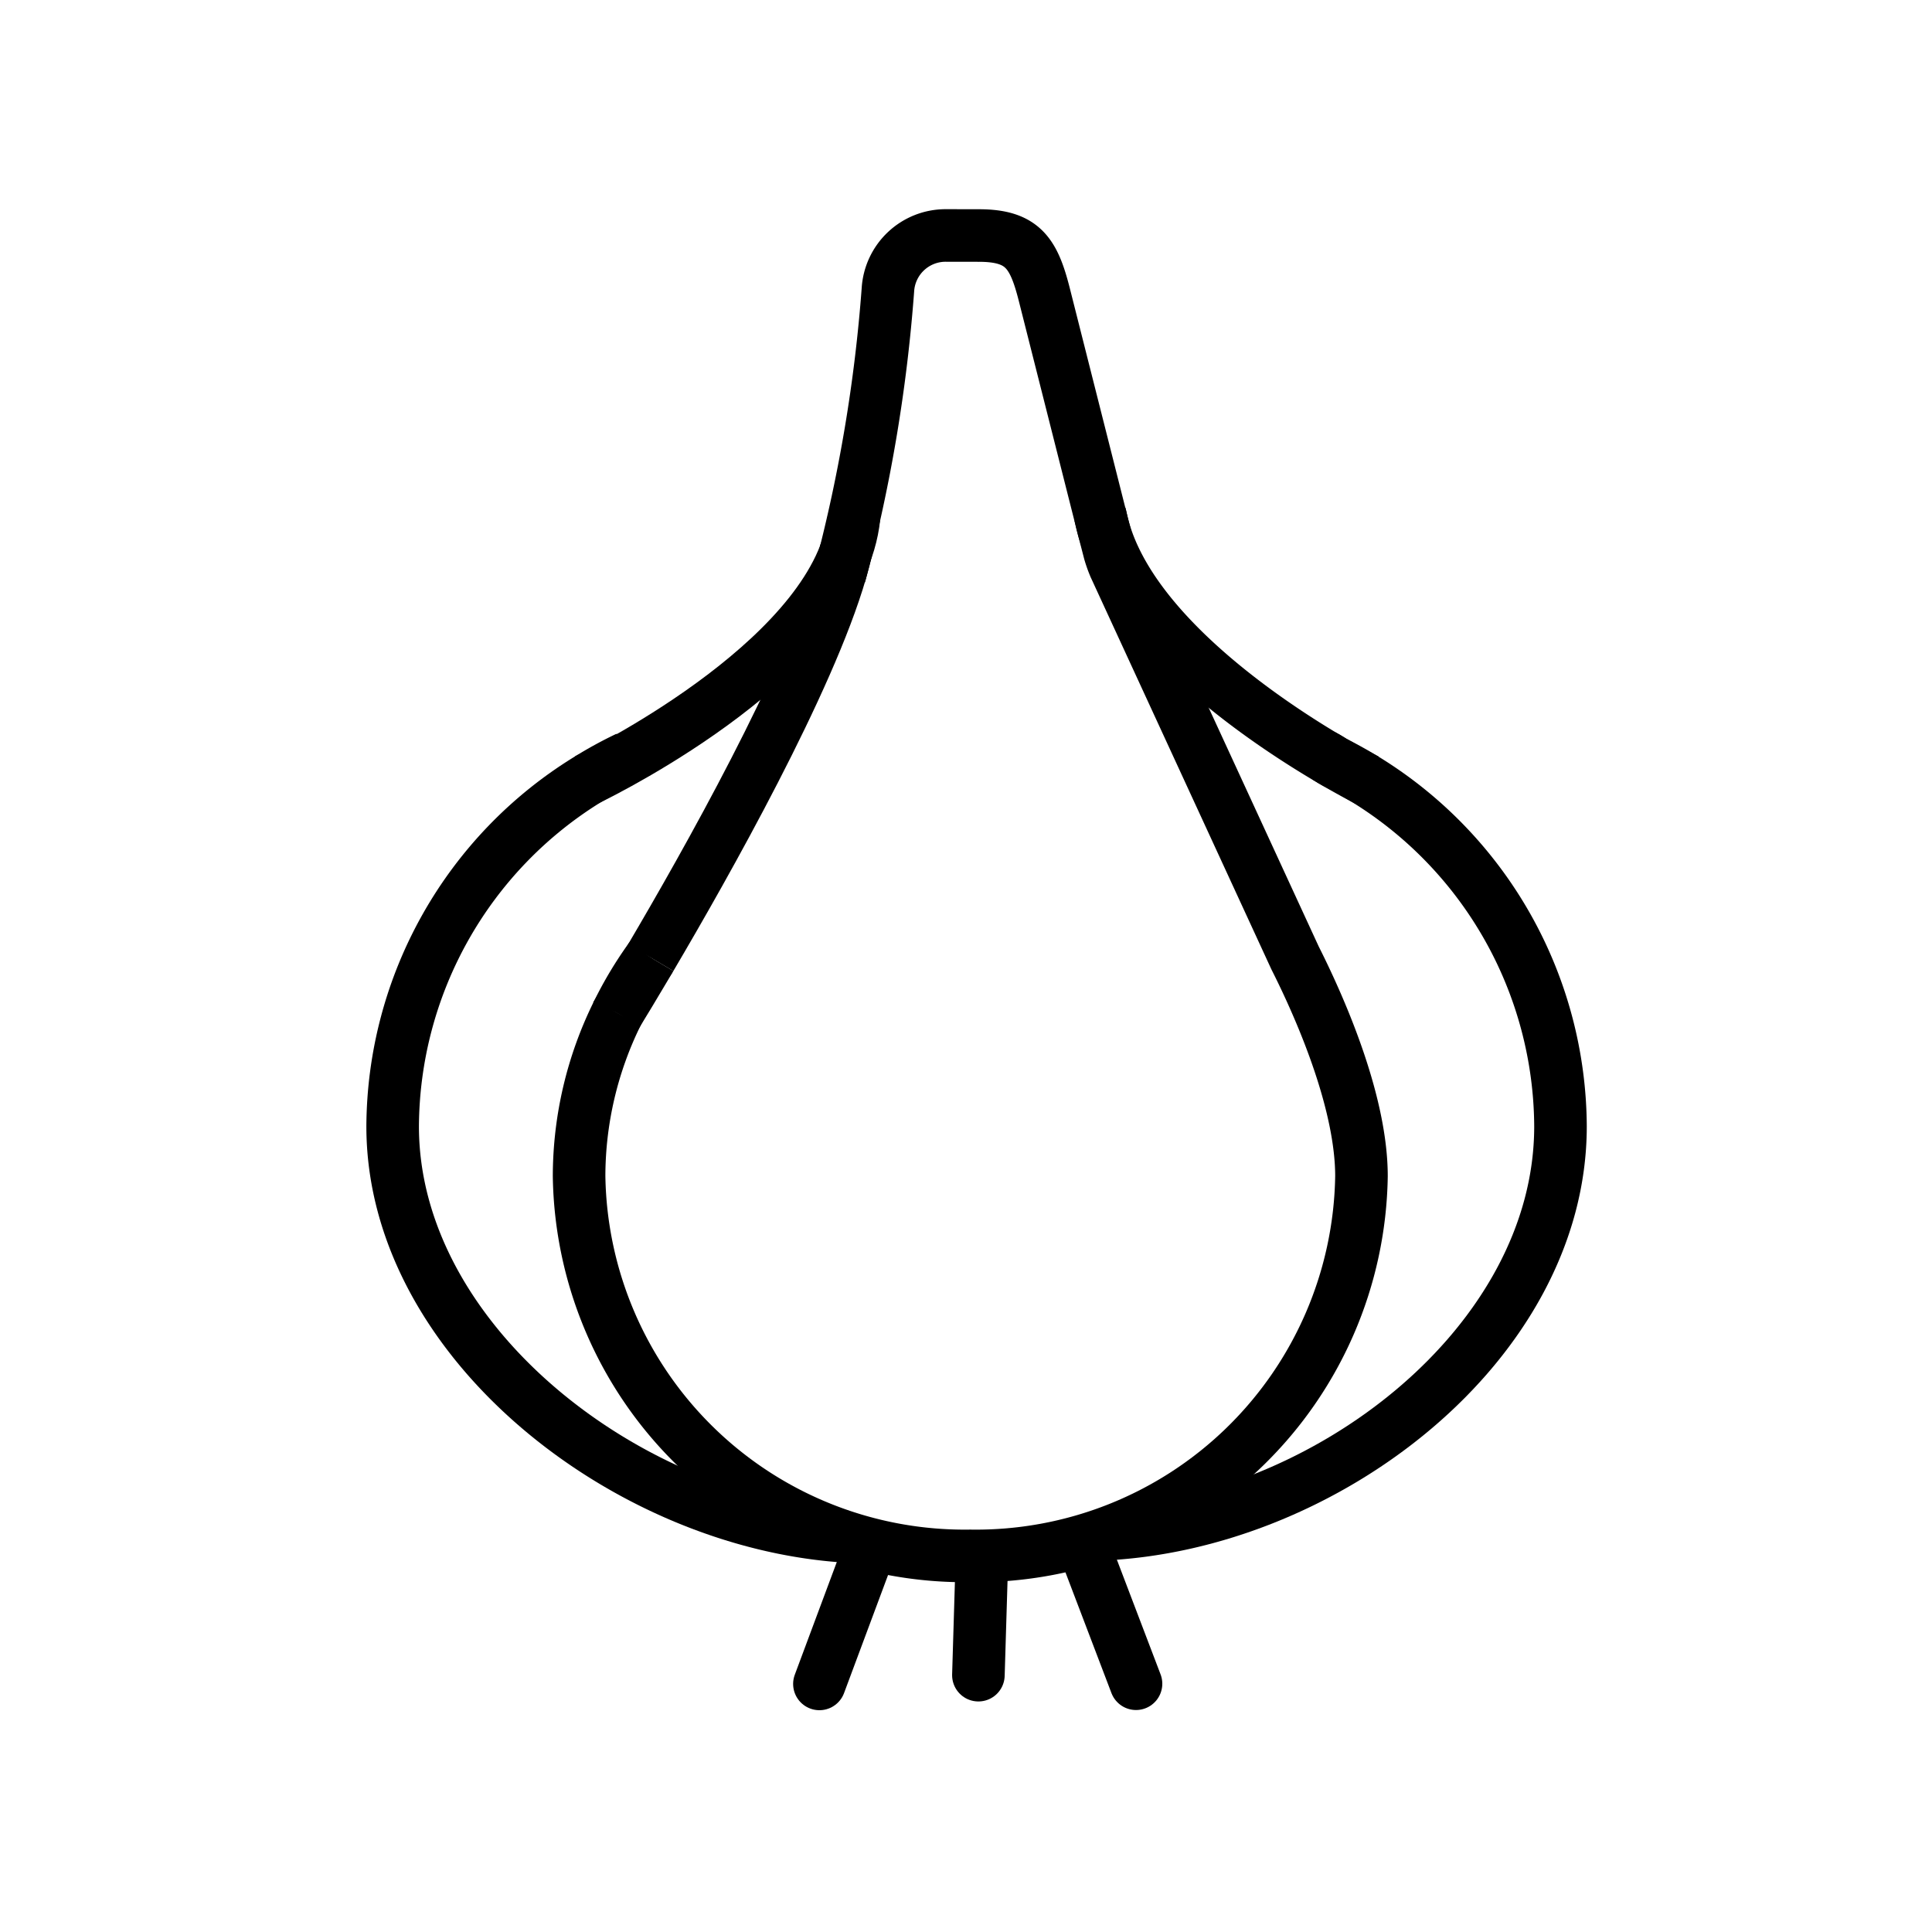 <svg id="emoji" xmlns="http://www.w3.org/2000/svg" viewBox="0 0 72 72">
  <g id="line">
    <g>
      <g>
        <path d="M23.01,37.756a14.026,14.026,0,0,1,1.242-2.068" fill="none" stroke="#000" stroke-miterlimit="10" stroke-width="1.959"/>
        <path d="M31.336,21.273a58.032,58.032,0,0,0,1.754-10.475,2.155,2.155,0,0,1,2.147-2.023l1.239.002c1.687,0,2.07.693,2.475,2.331l2.176,8.604.226.874a4.828,4.828,0,0,0,.188.527l6.721,14.584c1.097,2.176,2.476,5.504,2.476,8.136A14.369,14.369,0,0,1,36.16,57.983,14.369,14.369,0,0,1,21.581,43.833,13.725,13.725,0,0,1,23.01,37.756" fill="none" stroke="#000" stroke-linejoin="round" stroke-width="1.959"/>
        <path d="M31.292,21.435s.018-.063.045-.162" fill="none" stroke="#000" stroke-miterlimit="10" stroke-width="1.959"/>
        <path d="M31.336,21.273c.081-.281.154-.553.209-.806" fill="none" stroke="#000" stroke-miterlimit="10" stroke-width="1.959"/>
        <path d="M22.933,37.88s.027-.043.077-.124" fill="none" stroke="#000" stroke-miterlimit="10" stroke-width="1.959"/>
        <path d="M24.251,35.688c2.051-3.479,5.896-10.293,7.085-14.415" fill="none" stroke="#000" stroke-miterlimit="10" stroke-width="1.959"/>
        <path d="M23.01,37.756c.173-.281.627-1.026,1.242-2.068" fill="none" stroke="#000" stroke-miterlimit="10" stroke-width="1.959"/>
      </g>
      <g>
        <path d="M31.827,19.27c-.513,5.086-9.169,9.406-9.897,9.761l-.071.035" fill="none" stroke="#000" stroke-miterlimit="10" stroke-width="1.959"/>
        <path d="M41.012,57.18c8.364-.342,17.143-7.104,17.143-15.205a15.274,15.274,0,0,0-7.334-12.967c-.175-.091-.567-.302-1.081-.6-2.449-1.42-7.894-5.005-8.72-9.139l-.027-.106" fill="none" stroke="#000" stroke-miterlimit="10" stroke-width="1.959"/>
        <path d="M23.392,28.232a14.932,14.932,0,0,0-1.462.799A15.273,15.273,0,0,0,14.633,41.975c0,7.986,8.703,14.765,16.912,15.282" fill="none" stroke="#000" stroke-miterlimit="10" stroke-width="1.959"/>
        <path d="M50.932,29.066s-.041-.021-.111-.057q-.527-.321-1.081-.6c-.116-.058-.242-.162-.411-.242" fill="none" stroke="#000" stroke-miterlimit="10" stroke-width="1.959"/>
      </g>
      <line x1="32.316" y1="57.983" x2="30.537" y2="62.755" fill="none" stroke="#000" stroke-linecap="round" stroke-miterlimit="10" stroke-width="1.959"/>
      <line x1="36.584" y1="58.378" x2="36.462" y2="62.429" fill="none" stroke="#000" stroke-linecap="round" stroke-miterlimit="10" stroke-width="1.959"/>
      <line x1="40.523" y1="57.989" x2="42.336" y2="62.748" fill="none" stroke="#000" stroke-linecap="round" stroke-miterlimit="10" stroke-width="1.959"/>
    </g>
  </g>
</svg>
